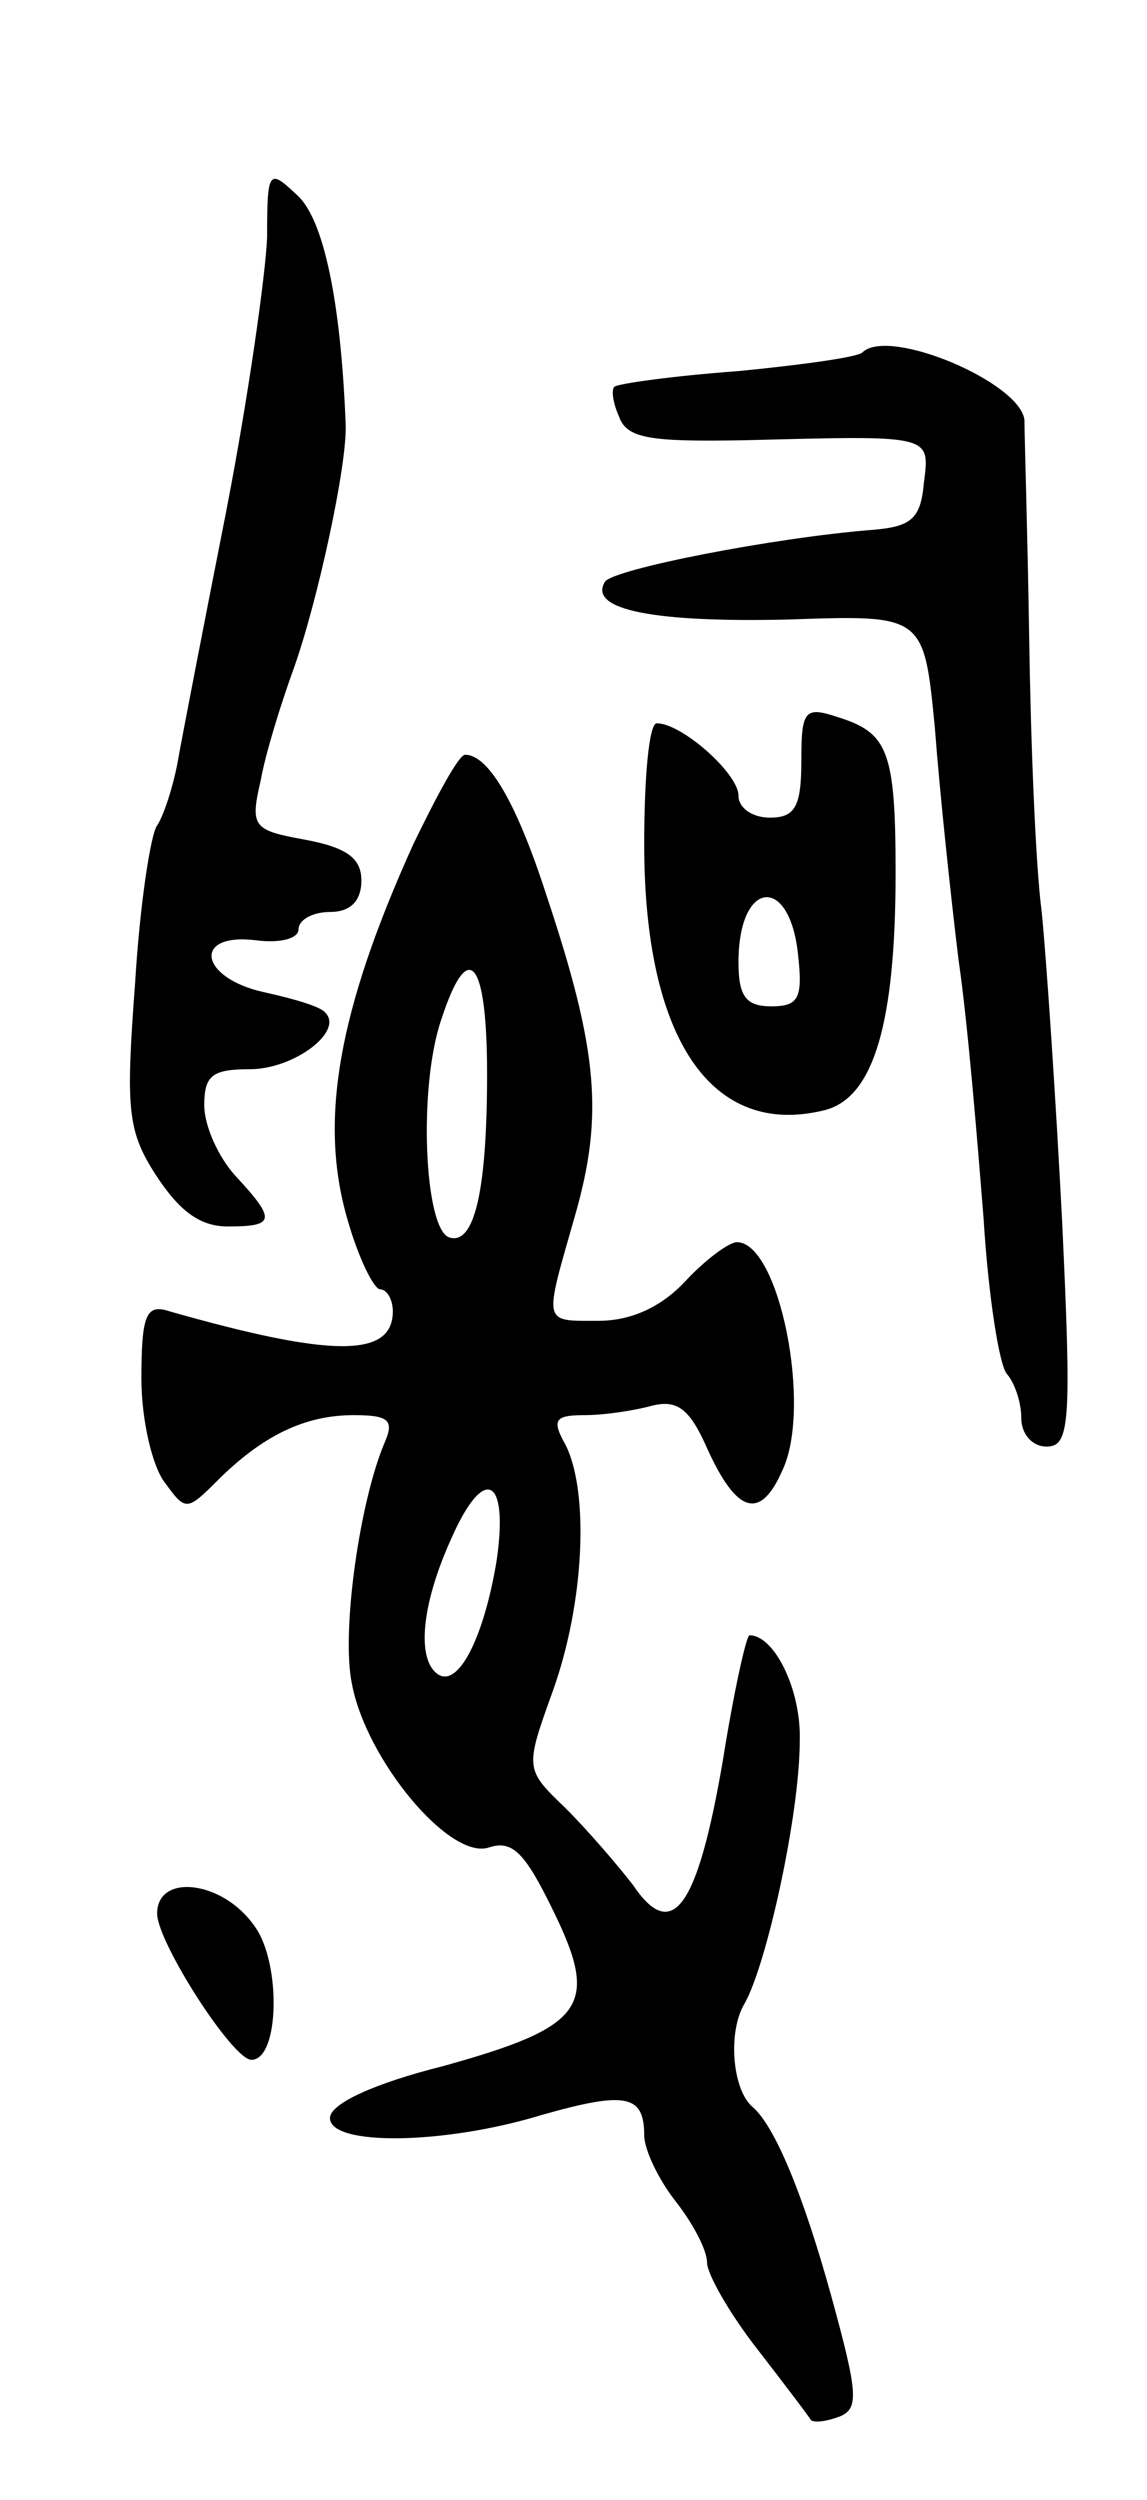 <svg version="1.0" xmlns="http://www.w3.org/2000/svg"
 width="73pt" height="159pt" viewBox="0 0 73 159"
 preserveAspectRatio="xMidYMid meet">
<g transform="translate(0,159) scale(0.1,-0.1)"
fill="#000000" stroke="none">
<path d="M170 1439 c-1 -24 -12 -102 -26 -174 -14 -71 -28 -143 -31 -160 -3
-16 -9 -34 -13 -40 -4 -5 -11 -50 -14 -100 -6 -80 -5 -94 13 -122 15 -23 28
-33 46 -33 30 0 31 4 5 32 -11 12 -20 32 -20 45 0 19 5 23 29 23 28 0 60 24
48 36 -3 4 -21 9 -39 13 -41 9 -46 38 -5 33 15 -2 27 1 27 7 0 6 9 11 20 11
13 0 20 7 20 20 0 14 -9 21 -36 26 -33 6 -35 8 -28 38 3 17 13 49 21 71 15 42
34 129 33 155 -3 78 -14 131 -31 146 -18 17 -19 16 -19 -27z"/>
<path d="M549 1366 c-2 -3 -38 -8 -79 -12 -41 -3 -77 -8 -79 -10 -2 -2 -1 -10
3 -19 5 -14 20 -16 79 -15 120 3 119 4 115 -27 -2 -23 -8 -28 -33 -30 -63 -5
-165 -25 -170 -33 -11 -18 32 -26 117 -24 86 3 86 3 93 -69 3 -40 10 -106 15
-147 6 -41 12 -115 16 -165 3 -49 10 -94 15 -99 5 -6 9 -18 9 -28 0 -10 7 -18
16 -18 15 0 16 15 10 143 -4 78 -10 167 -13 197 -4 30 -7 109 -8 175 -1 66 -3
128 -3 138 -3 24 -86 59 -103 43z"/>
<path d="M510 1106 c0 -29 -4 -36 -20 -36 -11 0 -20 6 -20 14 0 14 -36 46 -52
46 -5 0 -8 -35 -8 -77 0 -124 43 -187 115 -169 31 8 45 55 45 151 0 78 -5 89
-37 99 -21 7 -23 4 -23 -28z m-2 -124 c3 -27 0 -32 -17 -32 -16 0 -21 6 -21
28 0 53 33 56 38 4z"/>
<path d="M263 1053 c-48 -106 -60 -176 -42 -238 7 -25 17 -45 21 -45 4 0 8 -6
8 -14 0 -30 -40 -29 -142 0 -15 5 -18 -2 -18 -43 0 -26 7 -56 15 -66 13 -18
14 -18 33 1 29 29 56 42 87 42 22 0 26 -3 20 -17 -16 -37 -28 -121 -21 -154 9
-48 62 -112 87 -104 15 5 23 -3 41 -40 30 -61 20 -74 -70 -99 -44 -11 -72 -24
-72 -33 0 -18 73 -17 135 2 53 15 65 13 65 -13 0 -9 9 -28 20 -42 11 -14 20
-31 20 -39 0 -7 14 -32 32 -55 17 -22 33 -43 34 -45 2 -2 10 -1 18 2 13 5 12
15 -5 77 -18 65 -36 108 -50 120 -13 11 -16 48 -5 66 14 25 35 120 35 167 1
32 -16 67 -32 67 -2 0 -10 -36 -17 -80 -16 -93 -32 -116 -57 -79 -10 13 -29
35 -43 49 -26 25 -26 25 -8 75 20 56 23 126 8 156 -9 16 -7 19 12 19 13 0 32
3 43 6 16 4 24 -2 35 -27 19 -42 34 -46 48 -14 19 40 -2 145 -29 145 -5 0 -20
-11 -33 -25 -15 -16 -34 -25 -55 -25 -36 0 -35 -3 -15 67 18 63 15 104 -18
203 -19 59 -37 90 -52 90 -4 0 -18 -26 -33 -57z m47 -146 c0 -74 -8 -109 -24
-104 -16 5 -20 96 -5 139 17 52 29 38 29 -35z m6 -310 c-8 -48 -24 -80 -37
-72 -14 9 -11 44 8 86 21 48 37 40 29 -14z"/>
<path d="M100 373 c0 -18 48 -93 60 -93 18 0 19 62 2 85 -20 29 -62 34 -62 8z"/>
</g>
</svg>

